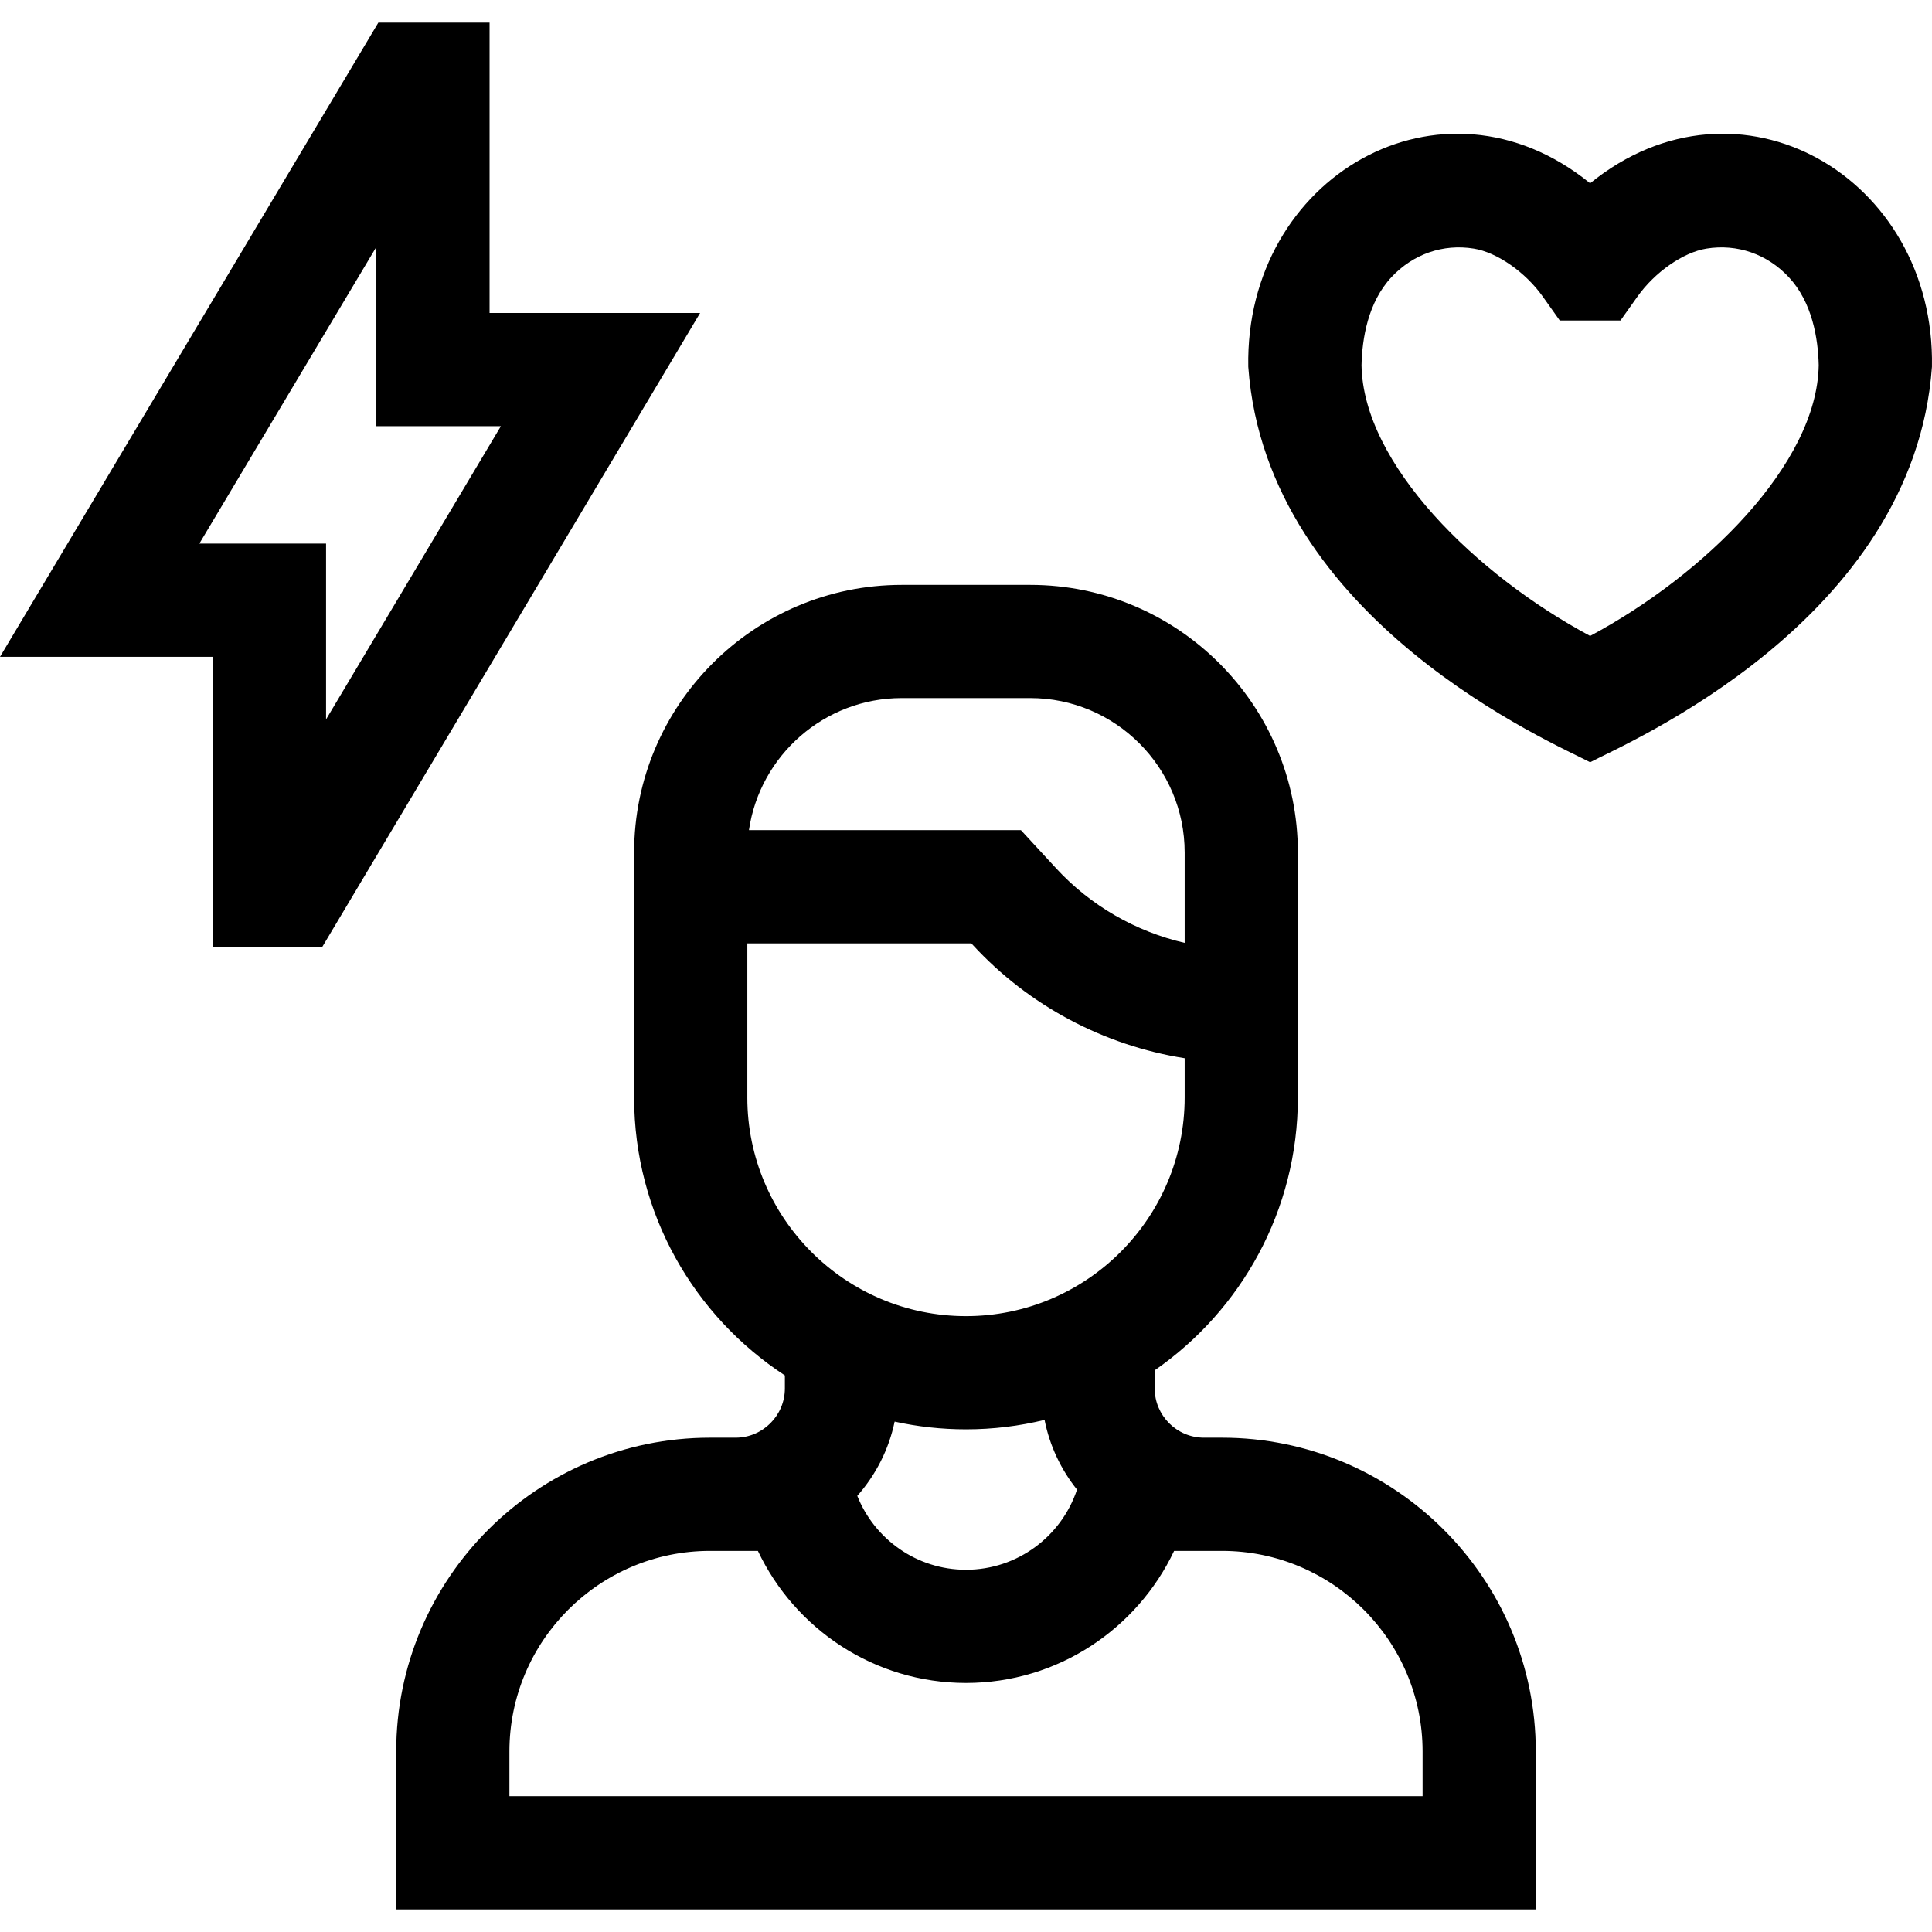 <svg id="Capa_1" enable-background="new 0 0 512 512" height="512" viewBox="0 0 512 512" width="512" xmlns="http://www.w3.org/2000/svg"><g><path d="m323.84 381h-4.77c-7.21 0-13.07-5.86-13.07-13.07v-4.78c22.92-15.89 37.95-42.38 37.95-72.31v-64.91c0-39.11-31.82-70.93-70.93-70.93h-34.04c-39.11 0-70.93 31.82-70.93 70.93v64.91c0 30.8 15.91 57.95 39.95 73.66v3.43c0 7.21-5.86 13.07-13.07 13.07h-6.77c-45.85 0-83.16 37.31-83.16 83.16v41.84h302v-41.84c0-45.85-37.31-83.16-83.16-83.16zm-84.86-196h34.04c22.57 0 40.93 18.36 40.93 40.93v23.94c-12.97-3-24.92-9.83-34.07-19.76l-9.32-10.11h-72.08c2.88-19.77 19.94-35 40.5-35zm-40.93 105.84v-40.84h59.37l.4.44c14.84 16.1 34.74 26.62 56.13 30v10.4c0 31.95-25.99 57.95-57.95 57.95s-57.95-26-57.95-57.95zm87.37 103.92c-4.1 12.33-15.74 21.24-29.42 21.24-13.06 0-24.25-8.12-28.81-19.58 4.86-5.5 8.35-12.24 9.9-19.68 6.09 1.34 12.42 2.05 18.91 2.05 7.17 0 14.14-.87 20.82-2.5 1.36 6.89 4.37 13.18 8.6 18.47zm91.58 81.24h-242v-11.84c0-29.31 23.85-53.16 53.16-53.16h12.69c9.78 20.66 30.81 35 55.15 35s45.37-14.34 55.15-35h12.69c29.31 0 53.16 23.85 53.16 53.16z"/><path d="m129.74 82.94v-76.94h-29.48l-100.26 168.06h56.41v76.94h28.96l100.17-168.06zm-76.91 61.12 46.91-78.63v47.51h33l-46.33 77.71v-46.59z"/><path d="m421.398 48.57c-39.33-31.94-91.53-1.73-90.59 48.64 4.83 67.46 81.53 99.98 90.59 104.79 9.06-4.81 85.76-37.33 90.59-104.79.939-50.37-51.261-80.58-90.59-48.64zm0 119.96c-30.23-16.17-60.17-45.53-60.58-71.75.16-7.06 1.7-16.66 7.93-23.33 5.72-6.12 13.67-8.89 21.82-7.57 6.16.99 13.69 6.23 18.31 12.75l4.48 6.31h16.08l4.48-6.31c4.62-6.52 12.15-11.76 18.31-12.75 8.15-1.32 16.1 1.45 21.82 7.57 6.23 6.67 7.77 16.27 7.93 23.33-.41 26.22-30.35 55.58-60.58 71.75z"/></g></svg>